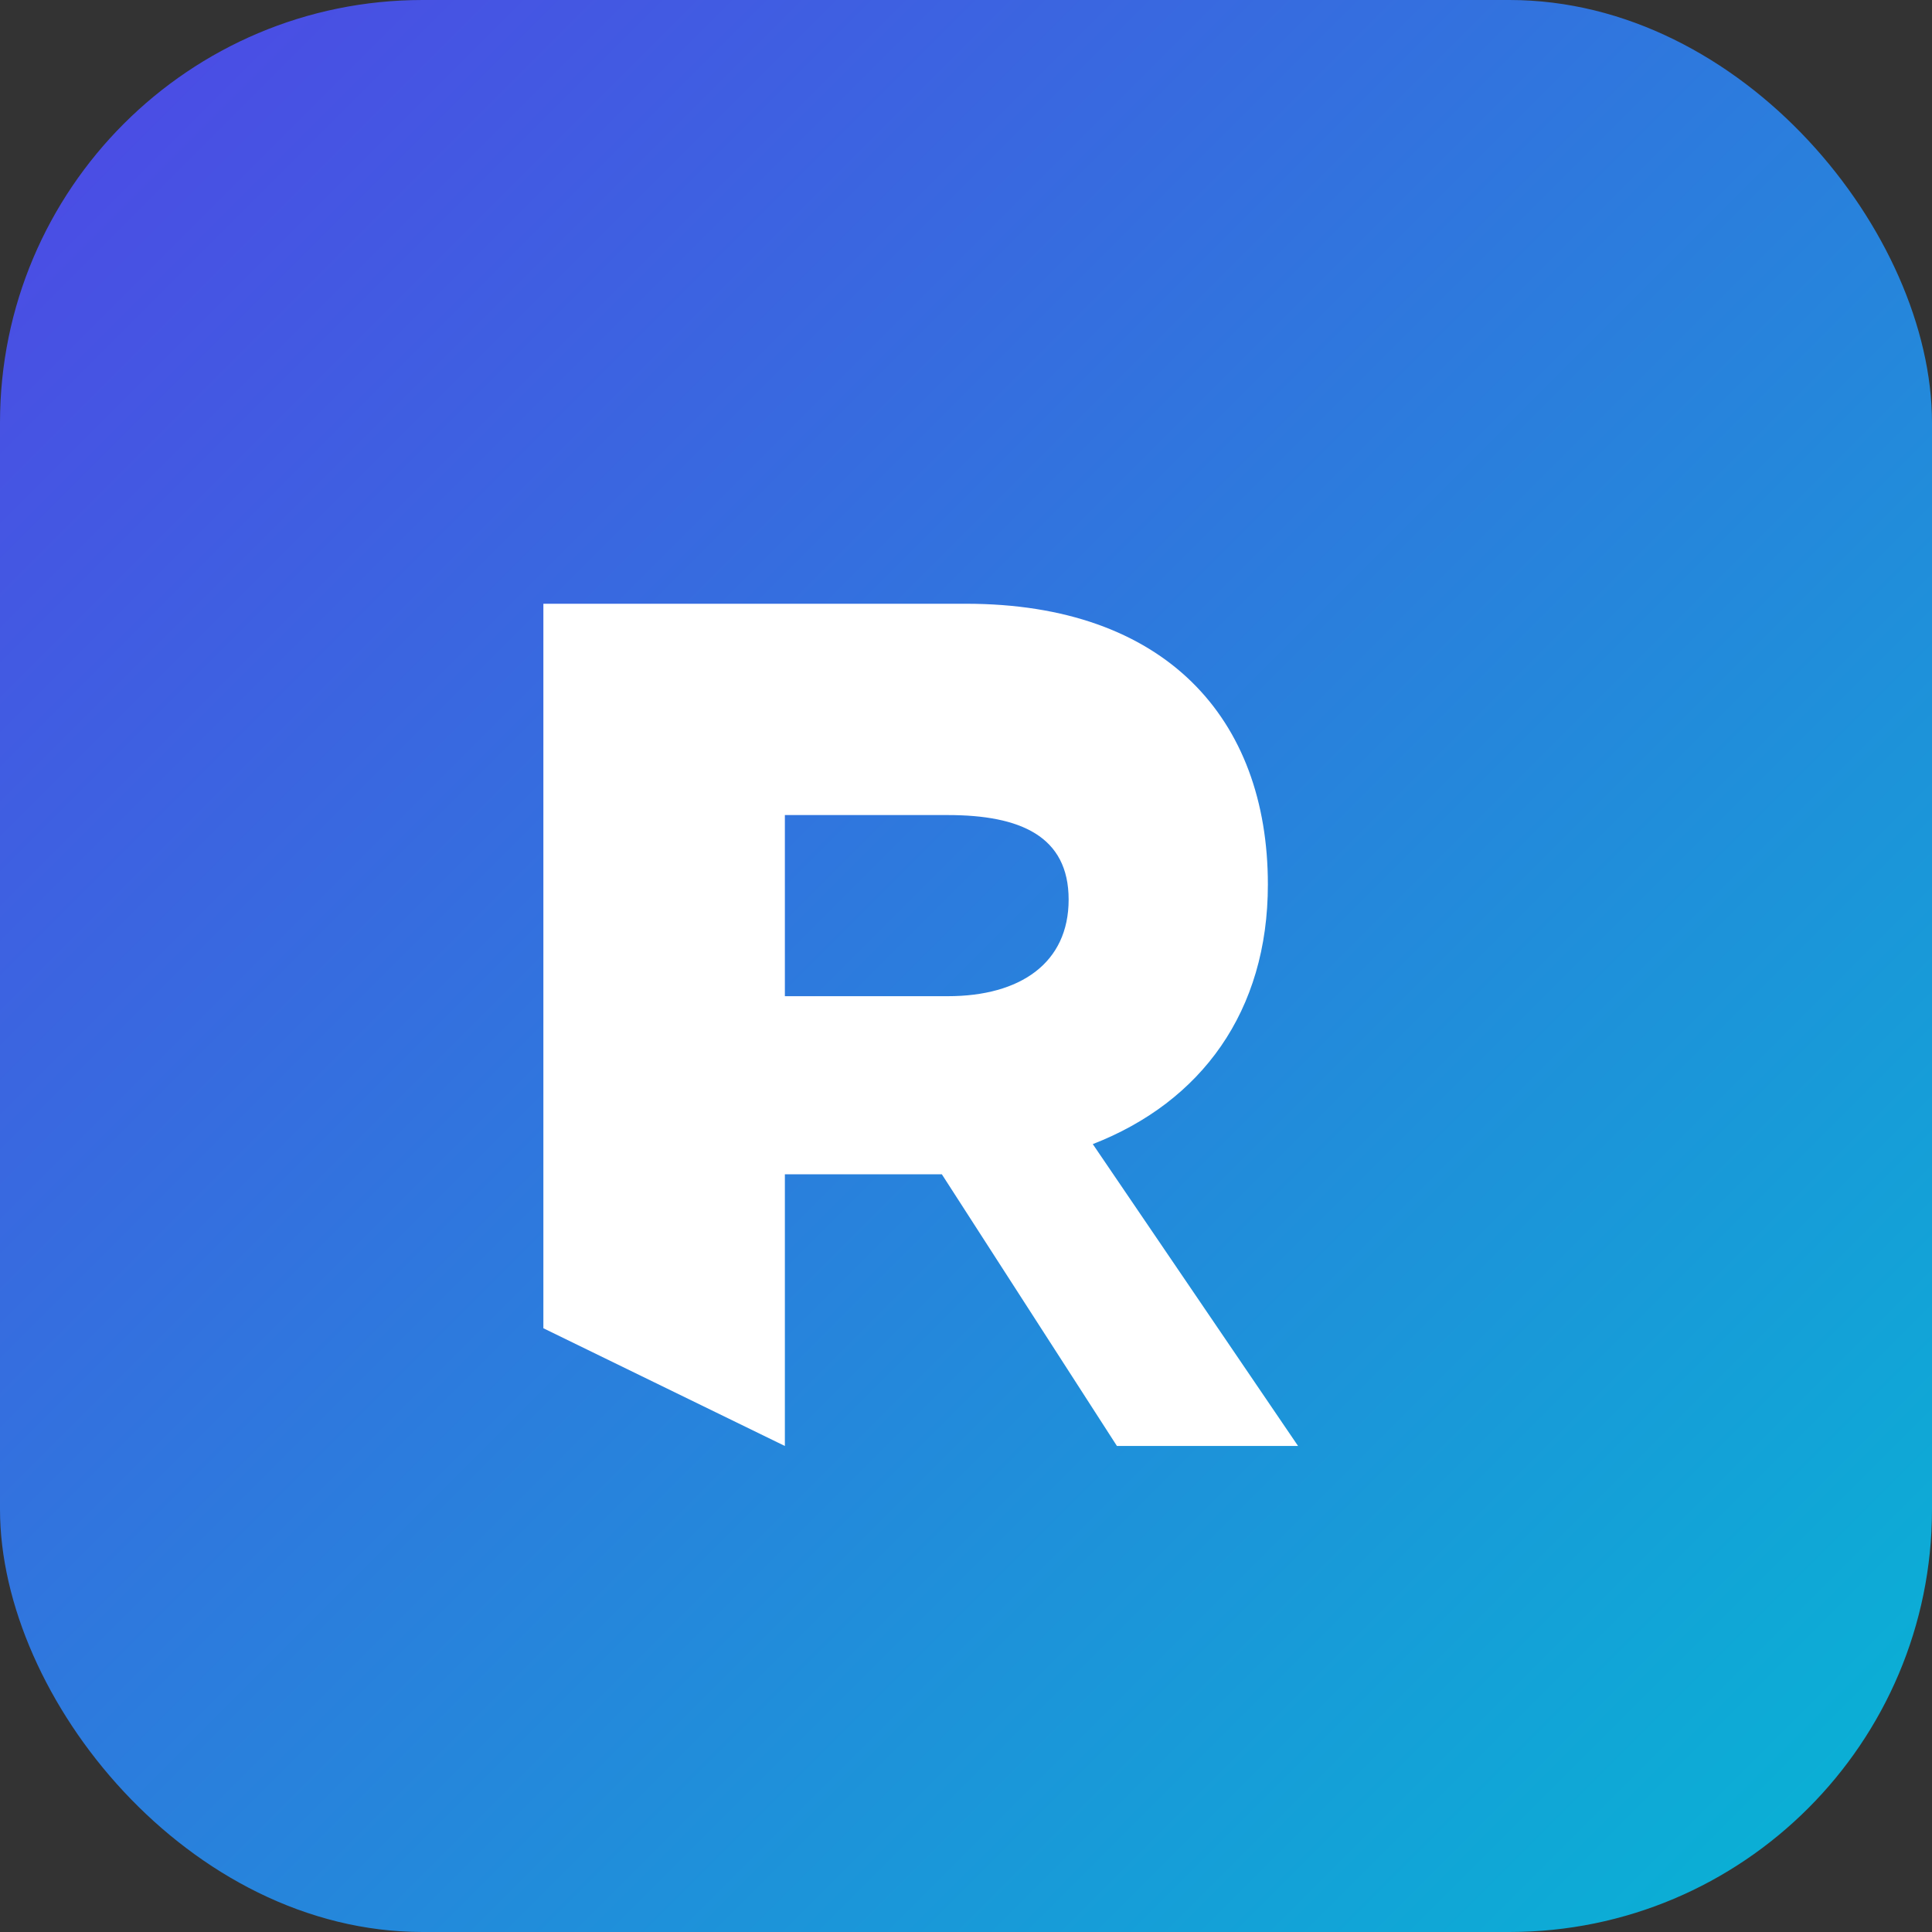 <svg xmlns="http://www.w3.org/2000/svg" viewBox="0 0 64 64">
  <rect x="0" y="0" width="64" height="64" fill="#333333" stroke="none"/>
  <defs>
    <linearGradient id="grad" x1="0%" y1="0%" x2="100%" y2="100%">
      <stop offset="0%" stop-color="#4f46e5" />
      <stop offset="100%" stop-color="#06b6d4" />
    </linearGradient>
  </defs>
  <rect width="64" height="64" rx="14" fill="url(#grad)" />
  <path d="M18 44V20h14c6.6 0 10 3.8 10 9.3 0 4.2-2.2 7.2-5.8 8.6l6.8 10H37l-5.8-9H26v9zM26 27v6h5.4c2.4 0 4-1.1 4-3.2 0-2.1-1.6-2.8-4-2.8z" fill="#fff" />
</svg>
